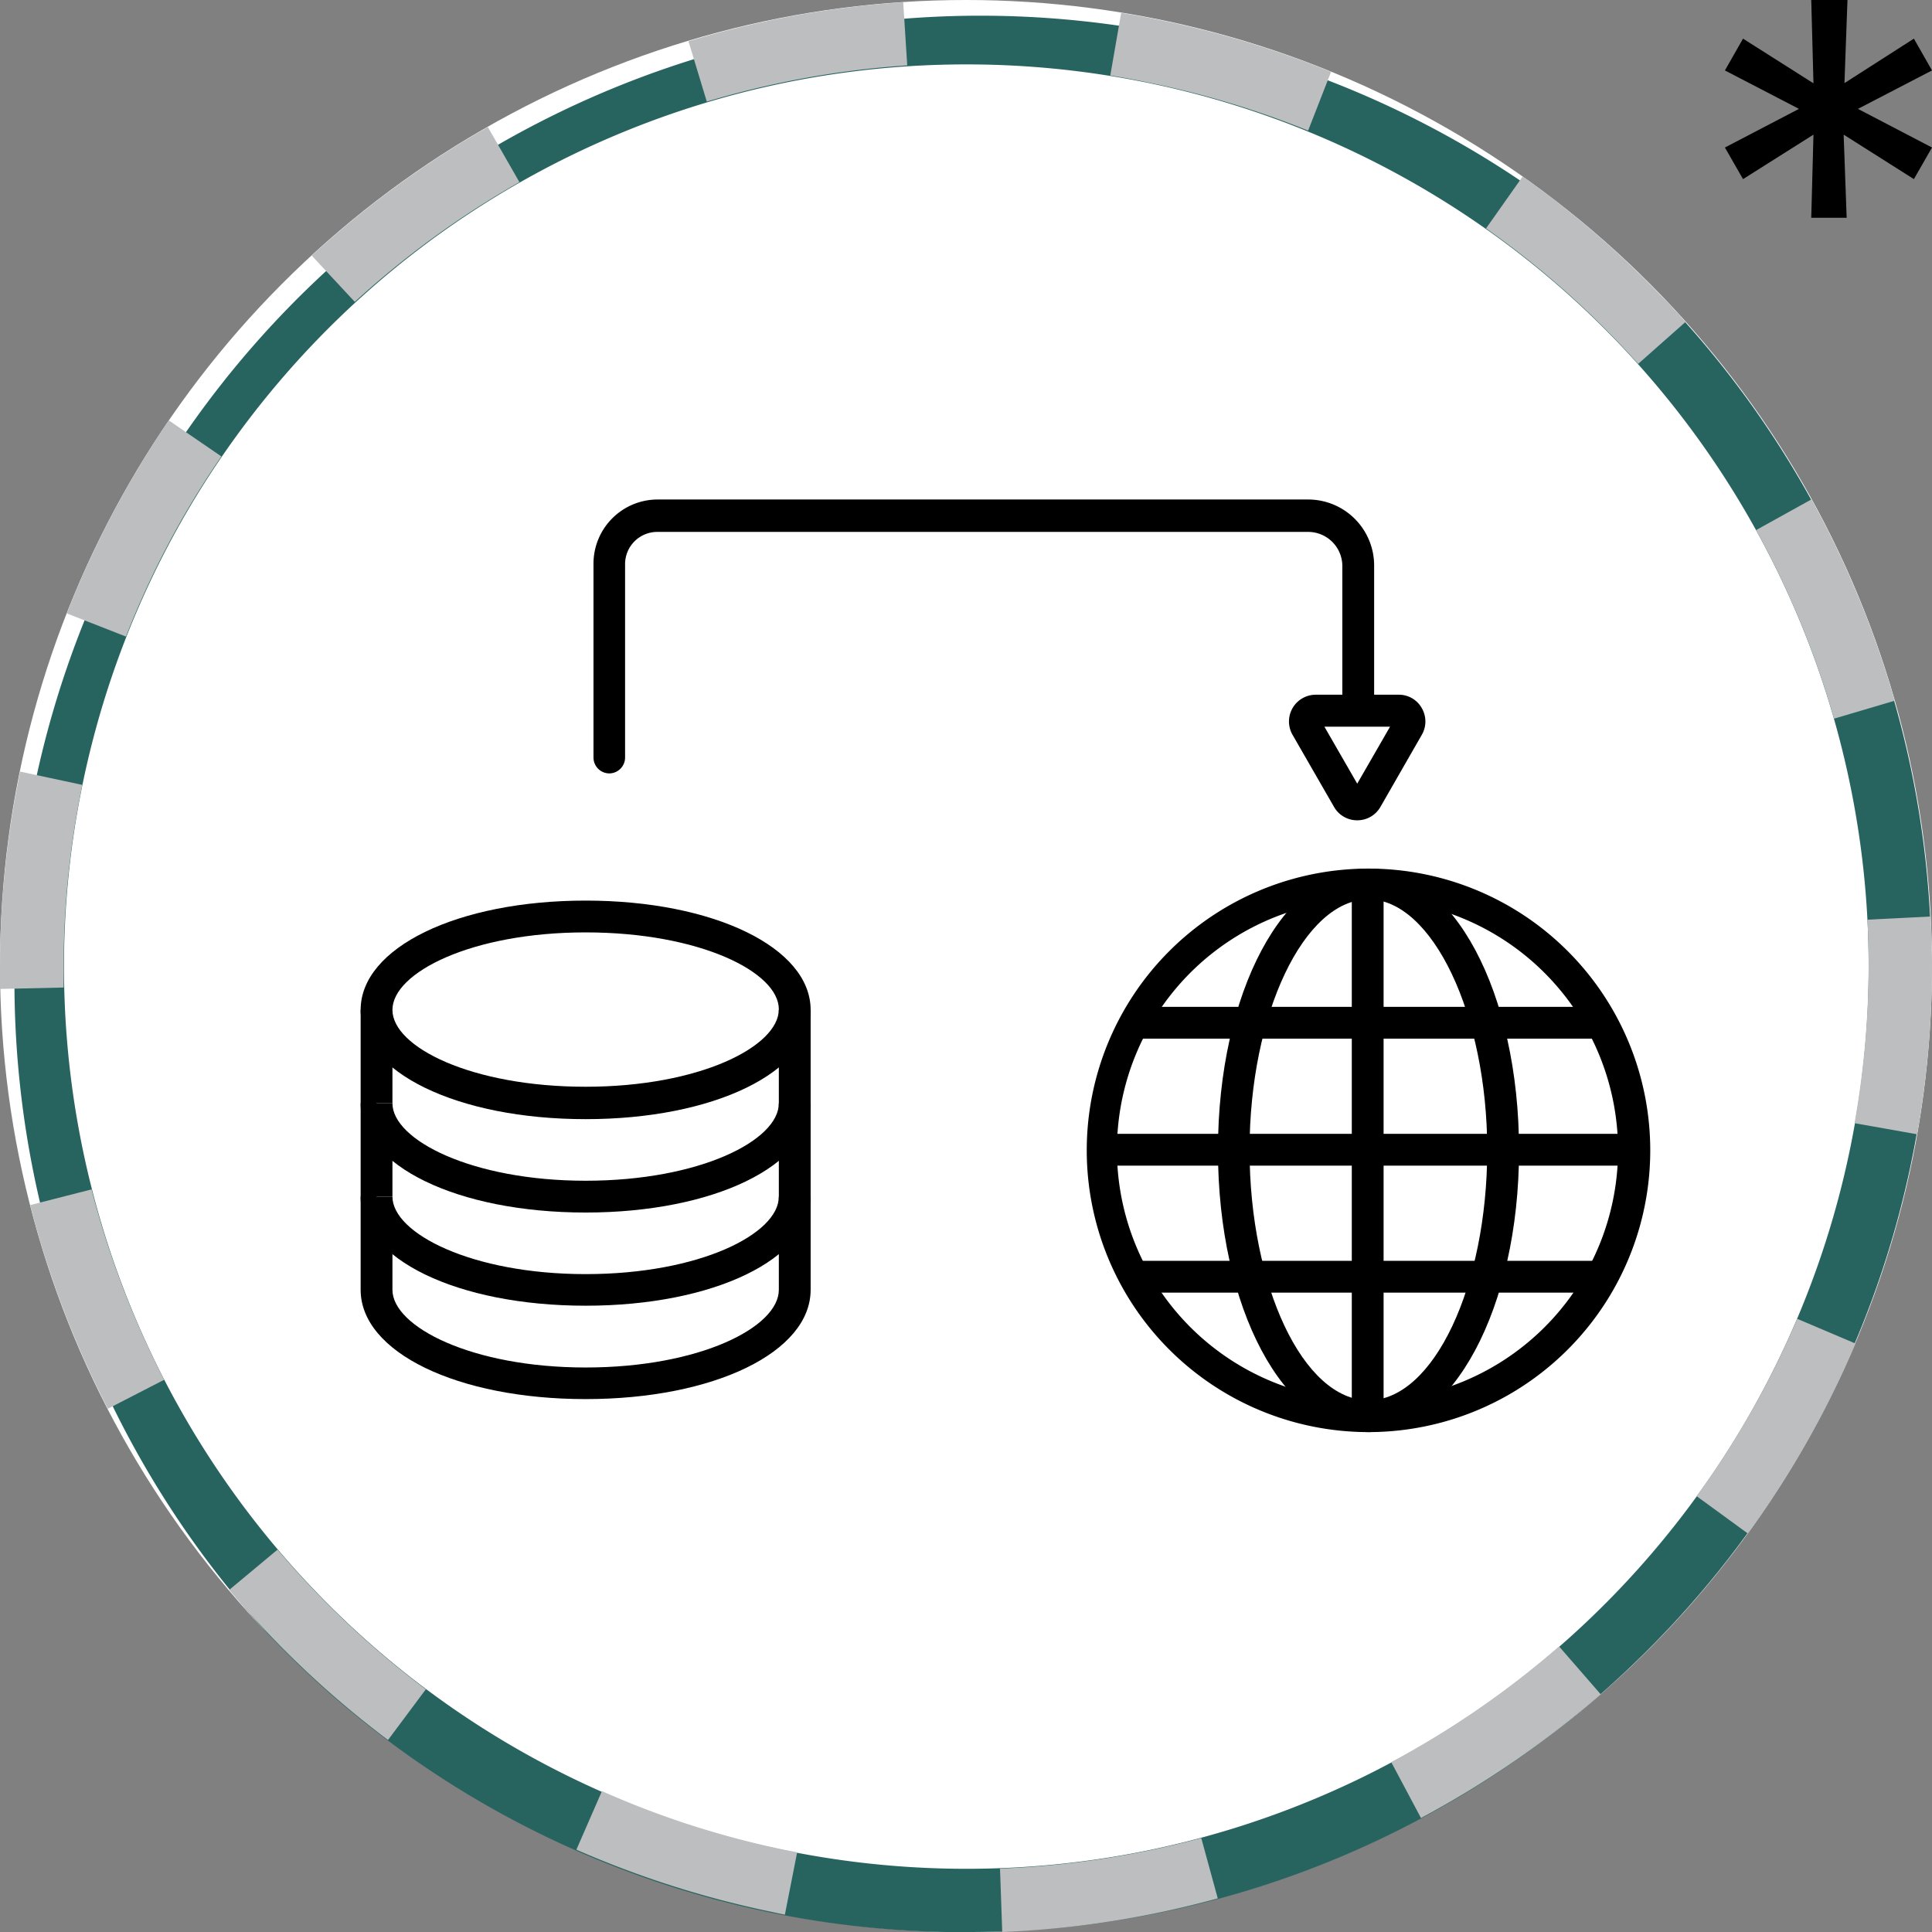 <svg id="Layer_1" data-name="Layer 1" xmlns="http://www.w3.org/2000/svg" viewBox="0 0 96 96"><rect x="0" y="0" width="96" height="96" fill="#808080" stroke="none"/><defs><style>.cls-1{fill:#fff;}.cls-2{fill:#27635f;}.cls-3{fill:#bcbec0;}</style></defs><circle class="cls-1" cx="48" cy="48" r="48"/><path d="M90.11,6.69,86.61,8.9l-.9-1.57,3.68-1.92L85.71,3.5l.9-1.58,3.5,2.22L90,0h1.8l-.15,4.13L95.1,1.92,96,3.5,92.32,5.41,96,7.33,95.1,8.9,91.61,6.69l.15,4.13H90Z" transform="translate(0)"/><rect x="17.92" y="50.18" width="1.58" height="13.91"/><path class="cls-1" d="M18.71,64.1c0,2.56,4.65,4.63,10.39,4.63s10.39-2.07,10.39-4.63" transform="translate(0)"/><path d="M29.1,69.52c-6.37,0-11.18-2.33-11.18-5.43H19.5c0,1.83,3.94,3.86,9.6,3.86s9.6-2,9.6-3.86h1.58C40.28,67.19,35.47,69.52,29.1,69.52Z" transform="translate(0)"/><path class="cls-1" d="M18.71,59.46c0,2.56,4.65,4.64,10.39,4.64S39.49,62,39.49,59.46" transform="translate(0)"/><path d="M29.1,64.88c-6.37,0-11.18-2.33-11.18-5.42H19.5c0,1.82,3.94,3.85,9.6,3.85s9.6-2,9.6-3.85h1.58C40.28,62.55,35.47,64.88,29.1,64.88Z" transform="translate(0)"/><path class="cls-1" d="M18.71,54.82c0,2.56,4.65,4.64,10.39,4.64s10.39-2.08,10.39-4.64" transform="translate(0)"/><path d="M29.1,60.25c-6.37,0-11.18-2.34-11.18-5.43H19.5c0,1.82,3.94,3.85,9.6,3.85s9.6-2,9.6-3.85h1.58C40.28,57.91,35.47,60.25,29.1,60.25Z" transform="translate(0)"/><ellipse class="cls-1" cx="29.1" cy="50.18" rx="10.39" ry="4.64"/><path d="M29.1,55.61c-6.37,0-11.18-2.34-11.18-5.43s4.81-5.43,11.18-5.43,11.18,2.34,11.18,5.43S35.47,55.61,29.1,55.61Zm0-9.28c-5.66,0-9.6,2-9.6,3.85S23.44,54,29.1,54s9.6-2,9.6-3.85S34.76,46.33,29.1,46.33Z" transform="translate(0)"/><rect x="38.7" y="50.18" width="1.58" height="13.91"/><path class="cls-2" d="M48,96H47A47.73,47.73,0,0,1,13.33,81.21h0A48,48,0,0,1,82.64,14.82a48,48,0,0,1-1.46,67.85A47.65,47.65,0,0,1,48,96ZM48,3.2A44.82,44.82,0,0,0,15.61,79h0A44.83,44.83,0,1,0,48,3.2Z" transform="translate(0)"/><path d="M68,71.16a14,14,0,1,1,14-14A14,14,0,0,1,68,71.16Zm0-26.47A12.45,12.45,0,1,0,80.4,57.14,12.47,12.47,0,0,0,68,44.69Z" transform="translate(0)"/><path d="M68,71.16c-4.2,0-7.48-6.16-7.48-14s3.28-14,7.48-14,7.48,6.16,7.48,14S72.15,71.16,68,71.16Zm0-26.47c-3.2,0-5.91,5.7-5.91,12.45S64.76,69.58,68,69.58s5.9-5.7,5.9-12.44S71.16,44.69,68,44.69Z" transform="translate(0)"/><rect x="56.28" y="50.03" width="23.48" height="1.58"/><rect x="56.28" y="62.65" width="23.48" height="1.58"/><rect x="54.85" y="56.34" width="26.34" height="1.58"/><rect x="67.17" y="43.91" width="1.58" height="26.47"/><path class="cls-3" d="M49.8,96l-.11-3.15a45.31,45.31,0,0,0,10-1.52l.82,3A48,48,0,0,1,49.8,96ZM39,95.14,38.34,95a48.7,48.7,0,0,1-9.7-3.09L29.91,89A44.37,44.37,0,0,0,39,91.92l.61.12Zm31.61-4.8-1.48-2.78a45.48,45.48,0,0,0,8.34-5.75l2.07,2.38A48.86,48.86,0,0,1,70.6,90.34ZM19.28,86.46A47.92,47.92,0,0,1,11.39,79l2.4-2a45.25,45.25,0,0,0,7.37,6.94ZM86.85,76.2,84.3,74.34a44.25,44.25,0,0,0,5-8.81l2.9,1.23A47.5,47.5,0,0,1,86.85,76.2ZM5.36,70A48.1,48.1,0,0,1,1.5,59.88l3.05-.78a45.13,45.13,0,0,0,3.61,9.46ZM95.25,56.36l-3.1-.55a45.13,45.13,0,0,0,.7-7.86q0-1.12-.06-2.25l3.15-.16c0,.8.06,1.61.06,2.41A47.47,47.47,0,0,1,95.25,56.36ZM0,49.14c0-.36,0-.72,0-1.09a48.19,48.19,0,0,1,1-9.71L4.09,39a44.82,44.82,0,0,0-.93,9.07c0,.34,0,.68,0,1ZM91.13,35.71a45,45,0,0,0-3.87-9.37L90,24.82a47.8,47.8,0,0,1,4.14,10ZM6.26,31.63,3.32,30.48a48.06,48.06,0,0,1,5.07-9.59L11,22.68A44,44,0,0,0,6.26,31.63ZM81.4,18.08a44.74,44.74,0,0,0-7.56-6.73l1.82-2.58A48.15,48.15,0,0,1,83.75,16ZM17.63,15,15.49,12.7a48.23,48.23,0,0,1,8.75-6.39l1.57,2.74A45,45,0,0,0,17.63,15ZM65,6.49A45,45,0,0,0,57,4.09c-.61-.13-1.22-.24-1.83-.34L55.71.64q1,.16,1.95.36a48.28,48.28,0,0,1,8.48,2.57ZM35.12,5.05l-.91-3A47.82,47.82,0,0,1,44.88.11l.2,3.14A45,45,0,0,0,35.12,5.05Z" transform="translate(0)"/><path class="cls-1" d="M67.91,39.7a.54.54,0,0,1-.94,0l-1-1.78-1-1.79a.54.54,0,0,1,.47-.81H69.5a.54.54,0,0,1,.47.81l-1,1.79Z" transform="translate(0)"/><path d="M67.44,40.76a1.32,1.32,0,0,1-1.15-.66l-2.06-3.58a1.33,1.33,0,0,1,1.15-2h4.13a1.3,1.3,0,0,1,1.14.67,1.32,1.32,0,0,1,0,1.32L68.59,40.1a1.32,1.32,0,0,1-1.15.66Zm-.21-1.45Zm-1.42-3.2,1.63,2.83,1.63-2.83Z" transform="translate(0)"/><path d="M30.28,38.43a.79.79,0,0,1-.79-.78V28a3.19,3.19,0,0,1,3.18-3.18H65a3.28,3.28,0,0,1,3.28,3.28v7.19a.79.79,0,1,1-1.58,0V28.13a1.7,1.7,0,0,0-1.7-1.7H32.66a1.6,1.6,0,0,0-1.6,1.6v9.61a.79.79,0,0,1-.79.79Z" transform="translate(0)"/></svg>
